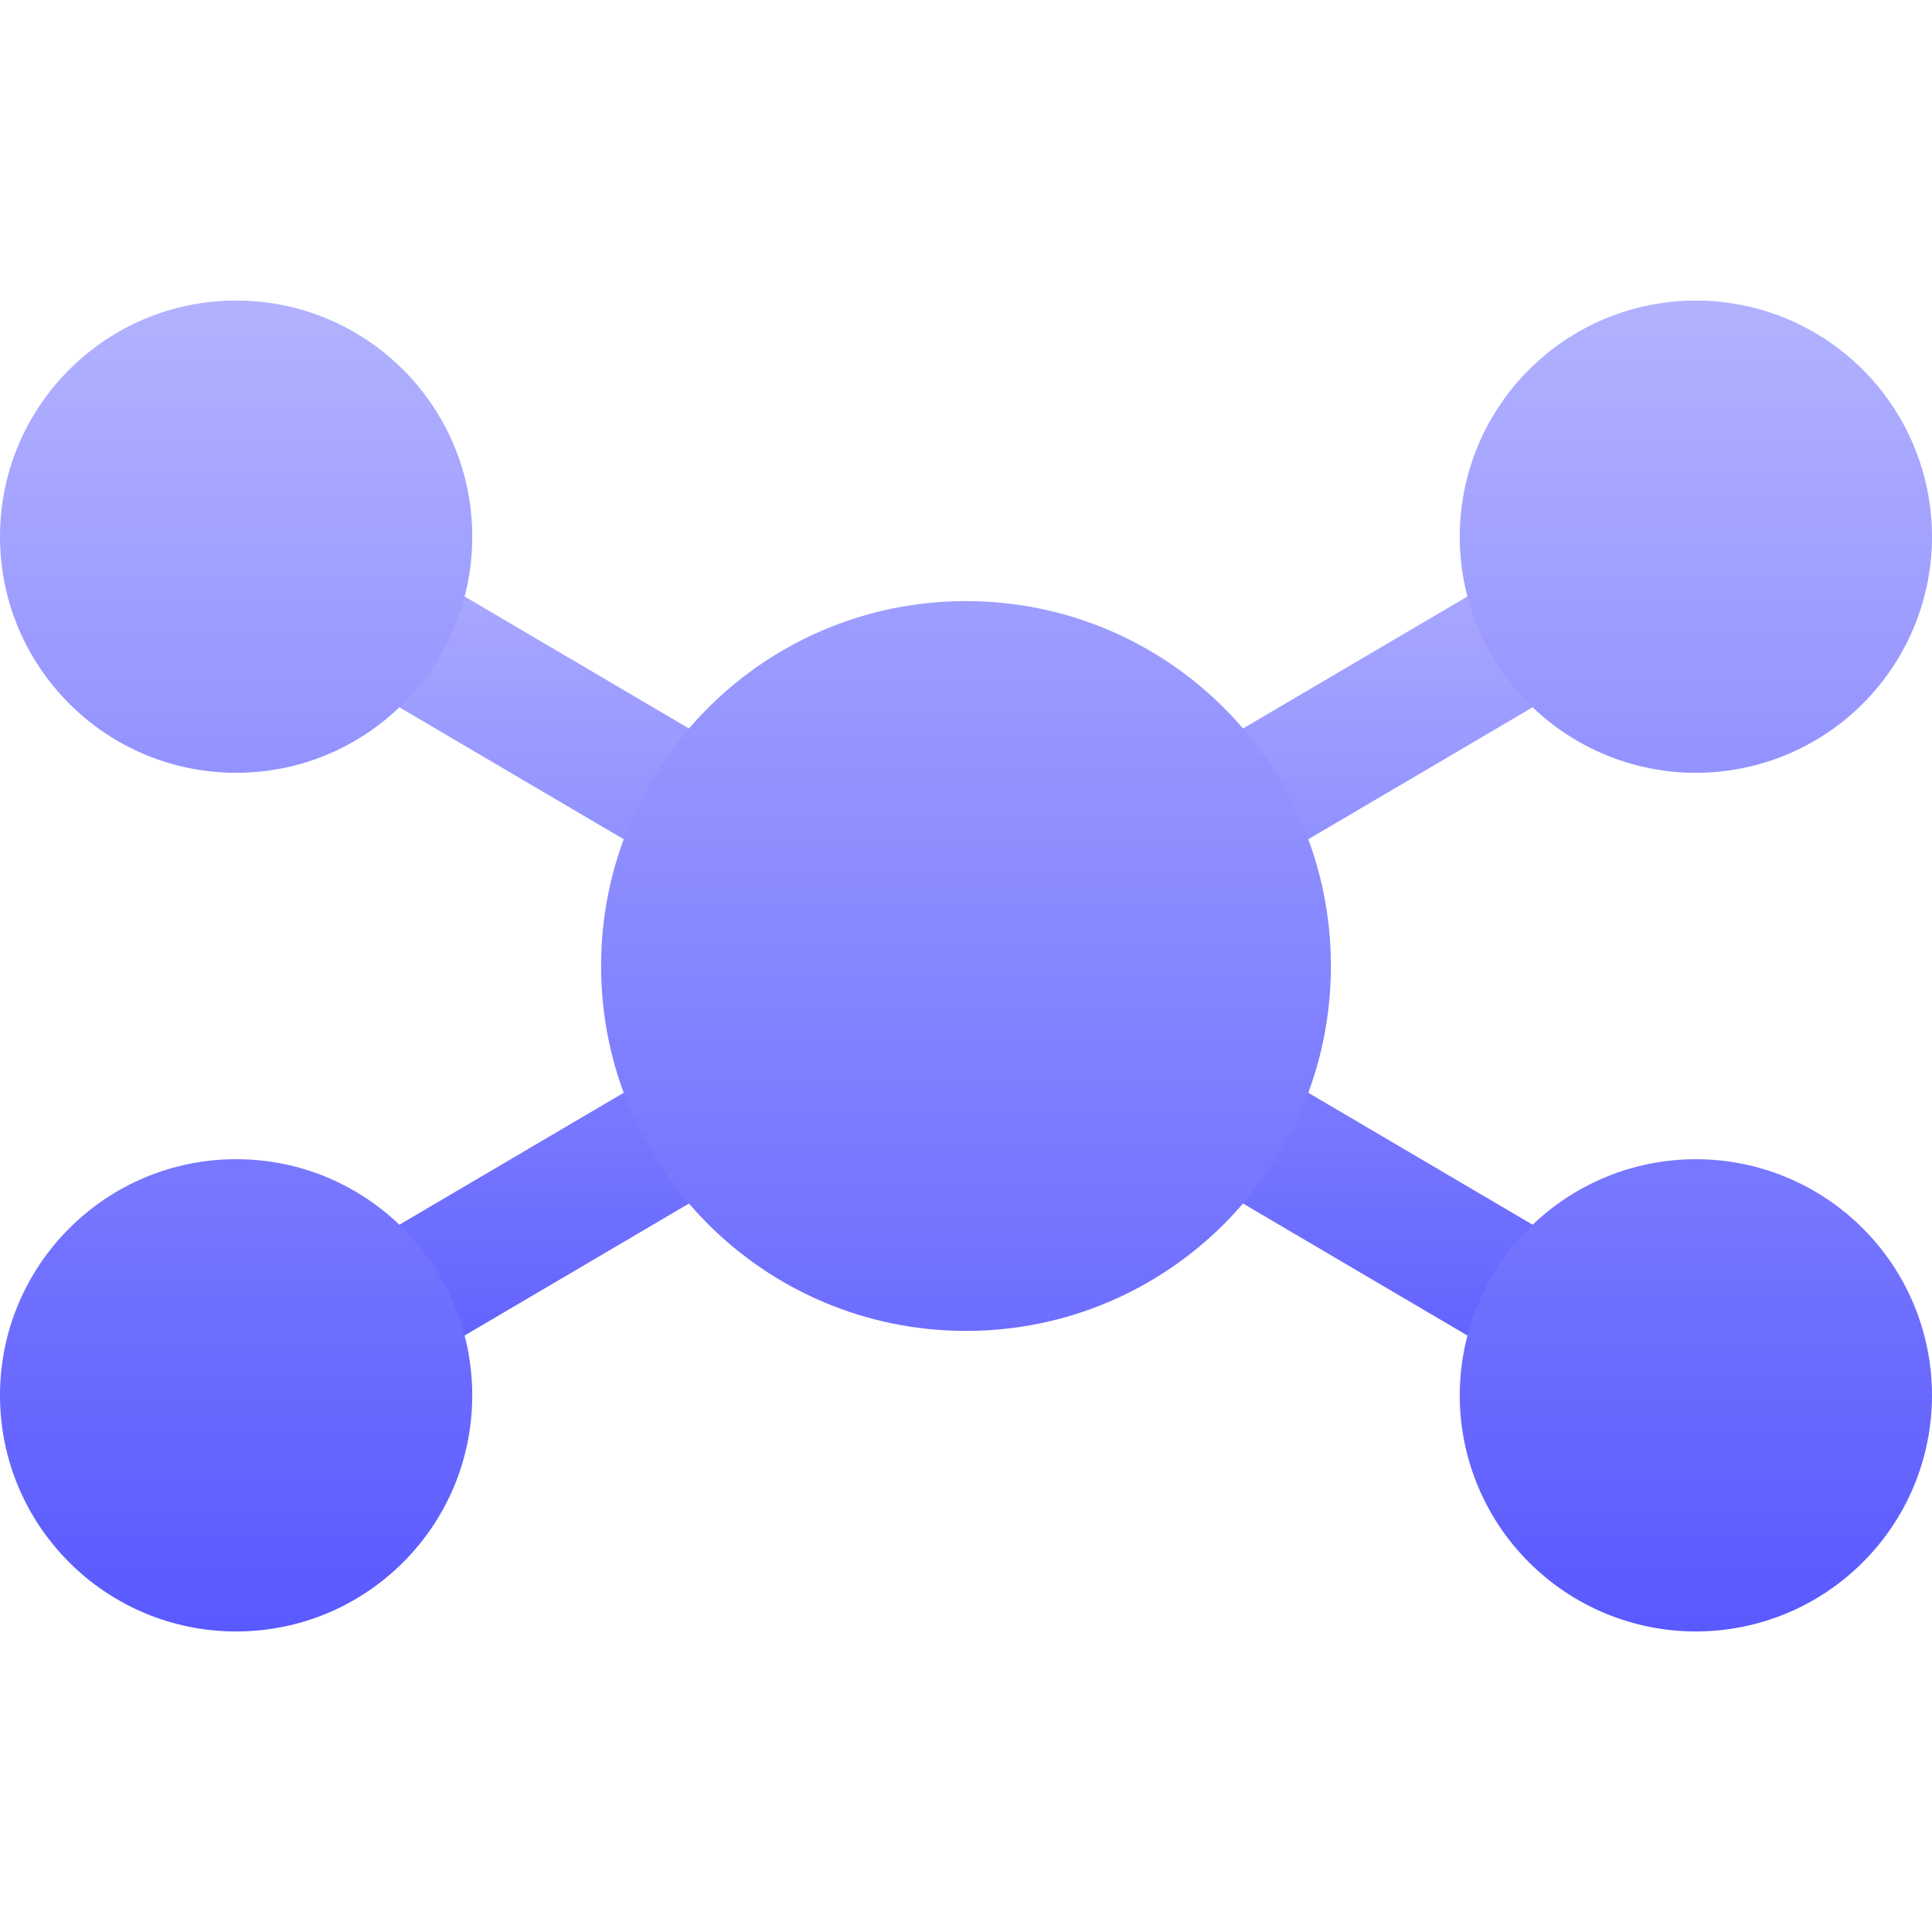 <svg xmlns="http://www.w3.org/2000/svg" width="16" height="16" version="1.1">
 <defs>
   <style id="current-color-scheme" type="text/css">
   .ColorScheme-Text { color: #a6a6a6; } .ColorScheme-Highlight { color:#5294e2; }
  </style>
  <linearGradient id="arrongin" x1="0%" x2="0%" y1="0%" y2="100%">
   <stop offset="0%" style="stop-color:#dd9b44; stop-opacity:1"/>
   <stop offset="100%" style="stop-color:#ad6c16; stop-opacity:1"/>
  </linearGradient>
  <linearGradient id="aurora" x1="0%" x2="0%" y1="0%" y2="100%">
   <stop offset="0%" style="stop-color:#09D4DF; stop-opacity:1"/>
   <stop offset="100%" style="stop-color:#9269F4; stop-opacity:1"/>
  </linearGradient>
  <linearGradient id="cyberneon" x1="0%" x2="0%" y1="0%" y2="100%">
    <stop offset="0" style="stop-color:#0abdc6; stop-opacity:1"/>
    <stop offset="1" style="stop-color:#ea00d9; stop-opacity:1"/>
  </linearGradient>
  <linearGradient id="fitdance" x1="0%" x2="0%" y1="0%" y2="100%">
   <stop offset="0%" style="stop-color:#1AD6AB; stop-opacity:1"/>
   <stop offset="100%" style="stop-color:#329DB6; stop-opacity:1"/>
  </linearGradient>
  <linearGradient id="oomox" x1="0%" x2="0%" y1="0%" y2="100%">
   <stop offset="0%" style="stop-color:#b2b2ff; stop-opacity:1"/>
   <stop offset="100%" style="stop-color:#5959ff; stop-opacity:1"/>
  </linearGradient>
  <linearGradient id="rainblue" x1="0%" x2="0%" y1="0%" y2="100%">
   <stop offset="0%" style="stop-color:#00F260; stop-opacity:1"/>
   <stop offset="100%" style="stop-color:#0575E6; stop-opacity:1"/>
  </linearGradient>
  <linearGradient id="sunrise" x1="0%" x2="0%" y1="0%" y2="100%">
   <stop offset="0%" style="stop-color: #FF8501; stop-opacity:1"/>
   <stop offset="100%" style="stop-color: #FFCB01; stop-opacity:1"/>
  </linearGradient>
  <linearGradient id="telinkrin" x1="0%" x2="0%" y1="0%" y2="100%">
   <stop offset="0%" style="stop-color: #b2ced6; stop-opacity:1"/>
   <stop offset="100%" style="stop-color: #6da5b7; stop-opacity:1"/>
  </linearGradient>
  <linearGradient id="60spsycho" x1="0%" x2="0%" y1="0%" y2="100%">
   <stop offset="0%" style="stop-color: #df5940; stop-opacity:1"/>
   <stop offset="25%" style="stop-color: #d8d15f; stop-opacity:1"/>
   <stop offset="50%" style="stop-color: #e9882a; stop-opacity:1"/>
   <stop offset="100%" style="stop-color: #279362; stop-opacity:1"/>
  </linearGradient>
  <linearGradient id="90ssummer" x1="0%" x2="0%" y1="0%" y2="100%">
   <stop offset="0%" style="stop-color: #f618c7; stop-opacity:1"/>
   <stop offset="20%" style="stop-color: #94ffab; stop-opacity:1"/>
   <stop offset="50%" style="stop-color: #fbfd54; stop-opacity:1"/>
   <stop offset="100%" style="stop-color: #0f83ae; stop-opacity:1"/>
  </linearGradient>
 </defs>
 <path fill="url(#oomox)" class="ColorScheme-Text" fill-rule="evenodd" d="M 13.774 3.986 L 14.315 4.903 L 2.226 12.014 L 1.685 11.097 L 13.774 3.986 Z M 1.685 4.903 L 2.226 3.986 L 14.315 11.097 L 13.774 12.014 L 1.685 4.903 Z"/>
 <path fill="url(#oomox)" class="ColorScheme-Text" d="M 1.956 2.489 C 0.876 2.489 0 3.364 0 4.444 C 0 5.524 0.876 6.4 1.956 6.4 C 3.036 6.4 3.911 5.524 3.911 4.444 C 3.911 3.364 3.036 2.489 1.956 2.489 L 1.956 2.489 Z M 14.044 2.489 C 13.526 2.489 13.028 2.695 12.662 3.062 C 12.295 3.428 12.089 3.926 12.089 4.444 C 12.089 4.963 12.295 5.461 12.662 5.827 C 13.028 6.194 13.526 6.4 14.044 6.4 C 14.563 6.4 15.061 6.194 15.427 5.827 C 15.794 5.461 16 4.963 16 4.444 C 16 3.926 15.794 3.428 15.427 3.062 C 15.061 2.695 14.563 2.489 14.044 2.489 L 14.044 2.489 Z M 8 4.978 C 6.331 4.978 4.978 6.331 4.978 8 C 4.978 9.669 6.331 11.022 8 11.022 C 9.669 11.022 11.022 9.669 11.022 8 C 11.022 6.331 9.669 4.978 8 4.978 L 8 4.978 Z M 1.956 9.6 C 0.876 9.6 0 10.476 0 11.556 C 0 12.636 0.876 13.511 1.956 13.511 C 3.036 13.511 3.911 12.636 3.911 11.556 C 3.911 10.476 3.036 9.6 1.956 9.6 L 1.956 9.6 Z M 14.044 9.6 C 13.526 9.6 13.028 9.806 12.662 10.173 C 12.295 10.539 12.089 11.037 12.089 11.556 C 12.089 12.074 12.295 12.572 12.662 12.938 C 13.028 13.305 13.526 13.511 14.044 13.511 C 14.563 13.511 15.061 13.305 15.427 12.938 C 15.794 12.572 16 12.074 16 11.556 C 16 11.037 15.794 10.539 15.427 10.173 C 15.061 9.806 14.563 9.6 14.044 9.6 L 14.044 9.6 Z"/>
</svg>
